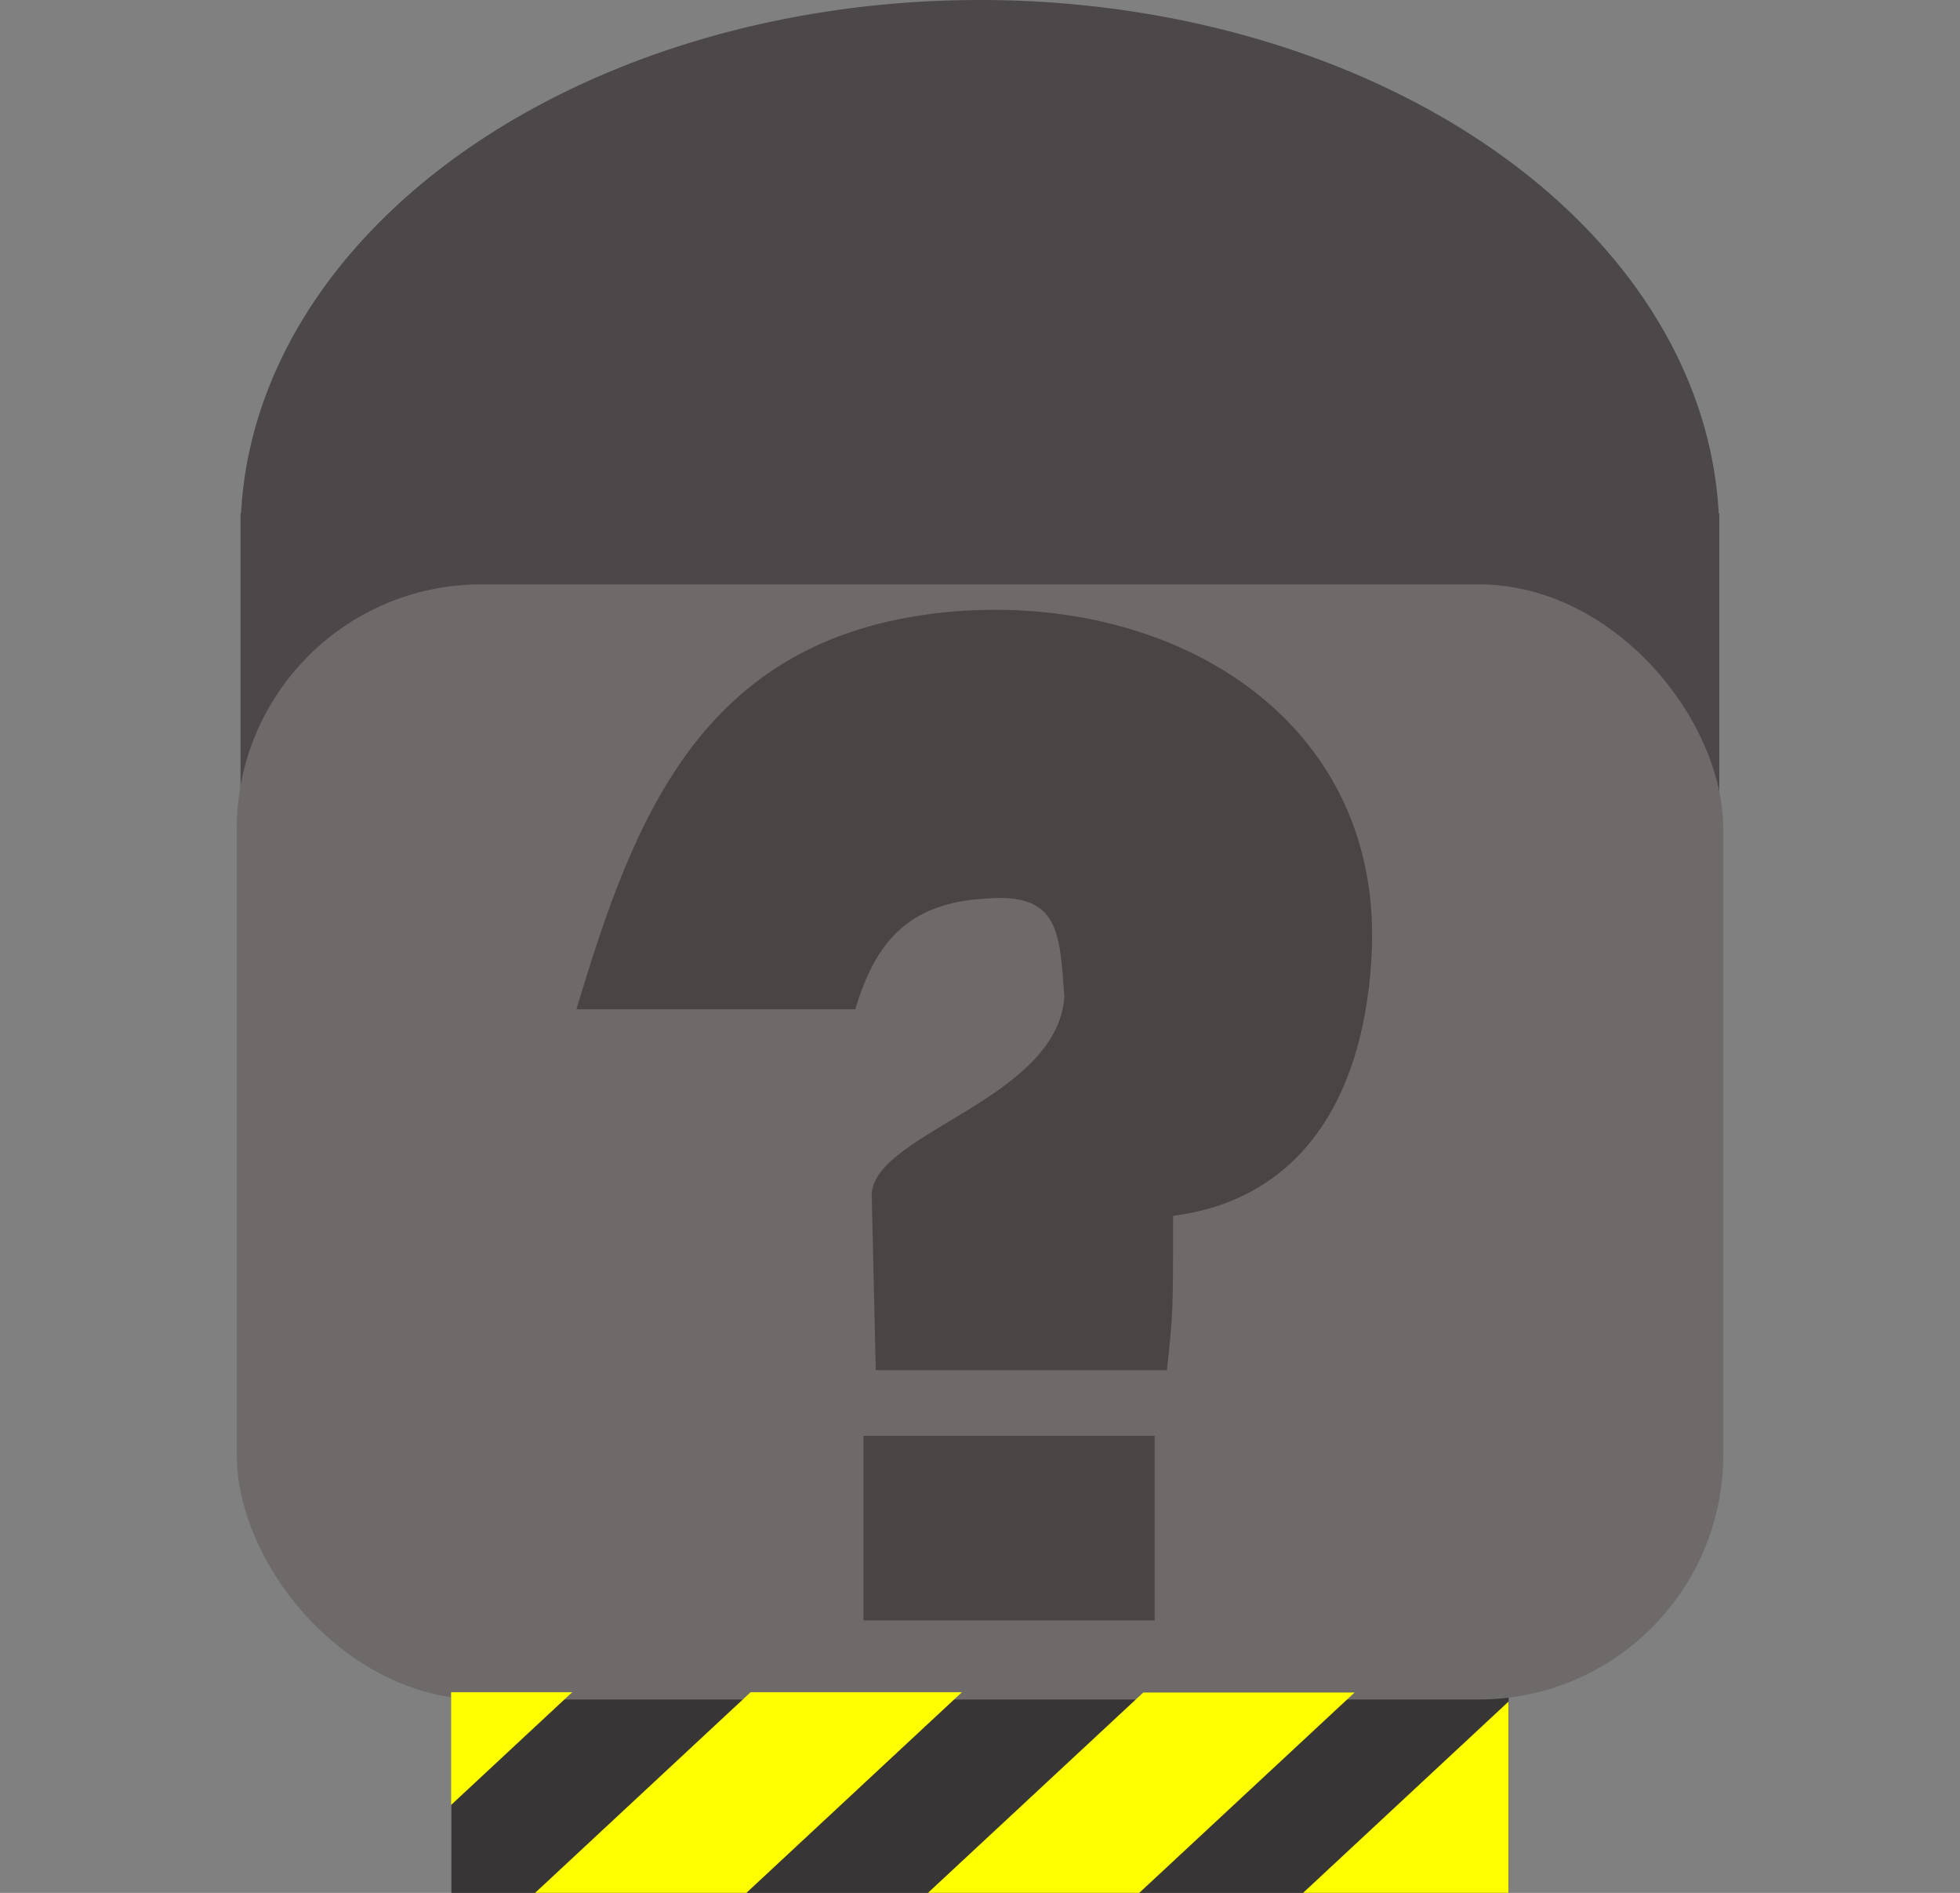 <?xml version="1.0" encoding="UTF-8" standalone="no"?>
<svg
   xmlns:dc="http://purl.org/dc/elements/1.1/"
   xmlns:cc="http://creativecommons.org/ns#"
   xmlns:rdf="http://www.w3.org/1999/02/22-rdf-syntax-ns#"
   xmlns:svg="http://www.w3.org/2000/svg"
   xmlns="http://www.w3.org/2000/svg"
   xmlns:sodipodi="http://sodipodi.sourceforge.net/DTD/sodipodi-0.dtd"
   xmlns:inkscape="http://www.inkscape.org/namespaces/inkscape"
   inkscape:export-ydpi="79.781677"
   inkscape:export-xdpi="79.781677"
   inkscape:export-filename="\\wsl$\Debian\home\christian7573\glap\glap-rs-client\assets\cargo_off.png"
   inkscape:version="1.0 (4035a4fb49, 2020-05-01)"
   sodipodi:docname="cargo_off.svg"
   viewBox="0 0 180.701 174.476"
   height="174.476"
   width="180.701"
   id="svg917"
   version="1.1">
  <rect x="0" y="0" width="180.701" height="174.476" fill="#808080" stroke="none"/>
  <defs
     id="defs921">
    <clipPath
       id="clipPath967"
       clipPathUnits="userSpaceOnUse">
      <rect
         style="display:inline;fill:#383536;fill-opacity:1;stroke:none;stroke-width:11.962;stop-color:#000000"
         id="rect969"
         width="32.615"
         height="7.69"
         x="23.953"
         y="11.402" />
    </clipPath>
  </defs>
  <sodipodi:namedview
     fit-margin-bottom="0"
     fit-margin-right="0"
     fit-margin-left="0"
     fit-margin-top="0"
     inkscape:current-layer="g925"
     inkscape:window-maximized="1"
     inkscape:window-y="42"
     inkscape:window-x="-8"
     inkscape:cy="337.59129"
     inkscape:cx="-196.38125"
     inkscape:zoom="0.92255338"
     inkscape:document-rotation="0"
     showgrid="false"
     id="namedview919"
     inkscape:window-height="1002"
     inkscape:window-width="1920"
     inkscape:pageshadow="2"
     inkscape:pageopacity="0"
     guidetolerance="10"
     gridtolerance="10"
     objecttolerance="10"
     borderopacity="1"
     bordercolor="#666666"
     pagecolor="#ffffff" />
  <g
     transform="translate(-10.451,49.212)"
     id="g925"
     inkscape:label="Image"
     inkscape:groupmode="layer">
    <rect
       transform="scale(-1)"
       y="-125.264"
       x="-149.537"
       height="18.984"
       width="97.471"
       id="rect944"
       style="display:inline;fill:#383536;fill-opacity:1;stroke:none;stroke-width:11.962;stop-color:#000000" />
    <path
       d="M 168.959,54.508 V -0.025 -1.897 h -0.053 a 68.166,49.187 0 0 0 -68.113,-47.315 68.166,49.187 0 0 0 -68.119,47.315 h -0.047 V -0.025 54.508 Z"
       style="display:inline;fill:#4c484a;fill-opacity:1;stroke:none;stroke-width:11.962;stop-color:#000000"
       id="path937" />
    <rect
       transform="scale(-1)"
       ry="22.541"
       y="-107.437"
       x="-169.325"
       height="102.785"
       width="137.047"
       id="rect929"
       style="fill:#6e6a6a;fill-opacity:1;stroke-width:11.962;stop-color:#000000" />
    <rect
       transform="scale(-1)"
       y="-100.146"
       x="-116.901"
       height="17.012"
       width="26.841"
       id="rect933"
       style="fill:#494544;fill-opacity:1;stroke-width:11.962;stop-color:#000000" />
    <path
       sodipodi:nodetypes="ccccccccccc"
       id="path935"
       d="M 118.035,77.085 H 91.194 l -0.378,-16.256 c 0.369,-5.671 17.057,-8.695 17.768,-18.146 -0.453,-5.742 -0.339,-9.645 -7.183,-9.073 -7.366,0.382 -10.296,4.202 -12.097,10.207 H 63.596 C 68.93,26.029 75.241,9.11 98.376,7.147 118.812,5.515 137.638,17.119 136.937,38.146 c -0.502,13.089 -6.045,23.12 -18.33,24.707 -0.014,8.899 0.008,8.846 -0.573,14.232 z"
       style="fill:#494544;fill-opacity:1;stroke:none;stroke-width:1px;stroke-linecap:butt;stroke-linejoin:miter;stroke-opacity:1" />
    <g
       style="stroke-width:0.335"
       transform="matrix(-2.989,0,0,-2.989,221.121,159.34)"
       clip-path="url(#clipPath967)"
       id="g965">
      <path
         id="rect946"
         style="fill:#fefe00;fill-opacity:1;stroke:none;stroke-width:4.849;stop-color:#000000"
         transform="matrix(1,0,-0.732,0.681,0,0)"
         d="m 47.597,15.696 h 6.518 v 10.118 H 47.597 Z"
         sodipodi:nodetypes="ccccc" />
      <path
         sodipodi:nodetypes="ccccc"
         d="m 48.218,10.695 h 6.518 l -7.406,6.894 h -6.518 z"
         style="fill:#fefe00;fill-opacity:1;stroke:none;stroke-width:4.003;stop-color:#000000"
         id="path949" />
      <path
         id="path951"
         style="fill:#fefe00;fill-opacity:1;stroke:none;stroke-width:4.003;stop-color:#000000"
         d="m 60.239,10.695 h 6.518 l -7.406,6.894 H 52.833 Z"
         sodipodi:nodetypes="ccccc" />
      <path
         sodipodi:nodetypes="ccccc"
         d="m 24.53,10.695 h 6.518 l -7.406,6.894 h -6.518 z"
         style="fill:#fefe00;fill-opacity:1;stroke:none;stroke-width:4.003;stop-color:#000000"
         id="path953" />
    </g>
  </g>
</svg>
